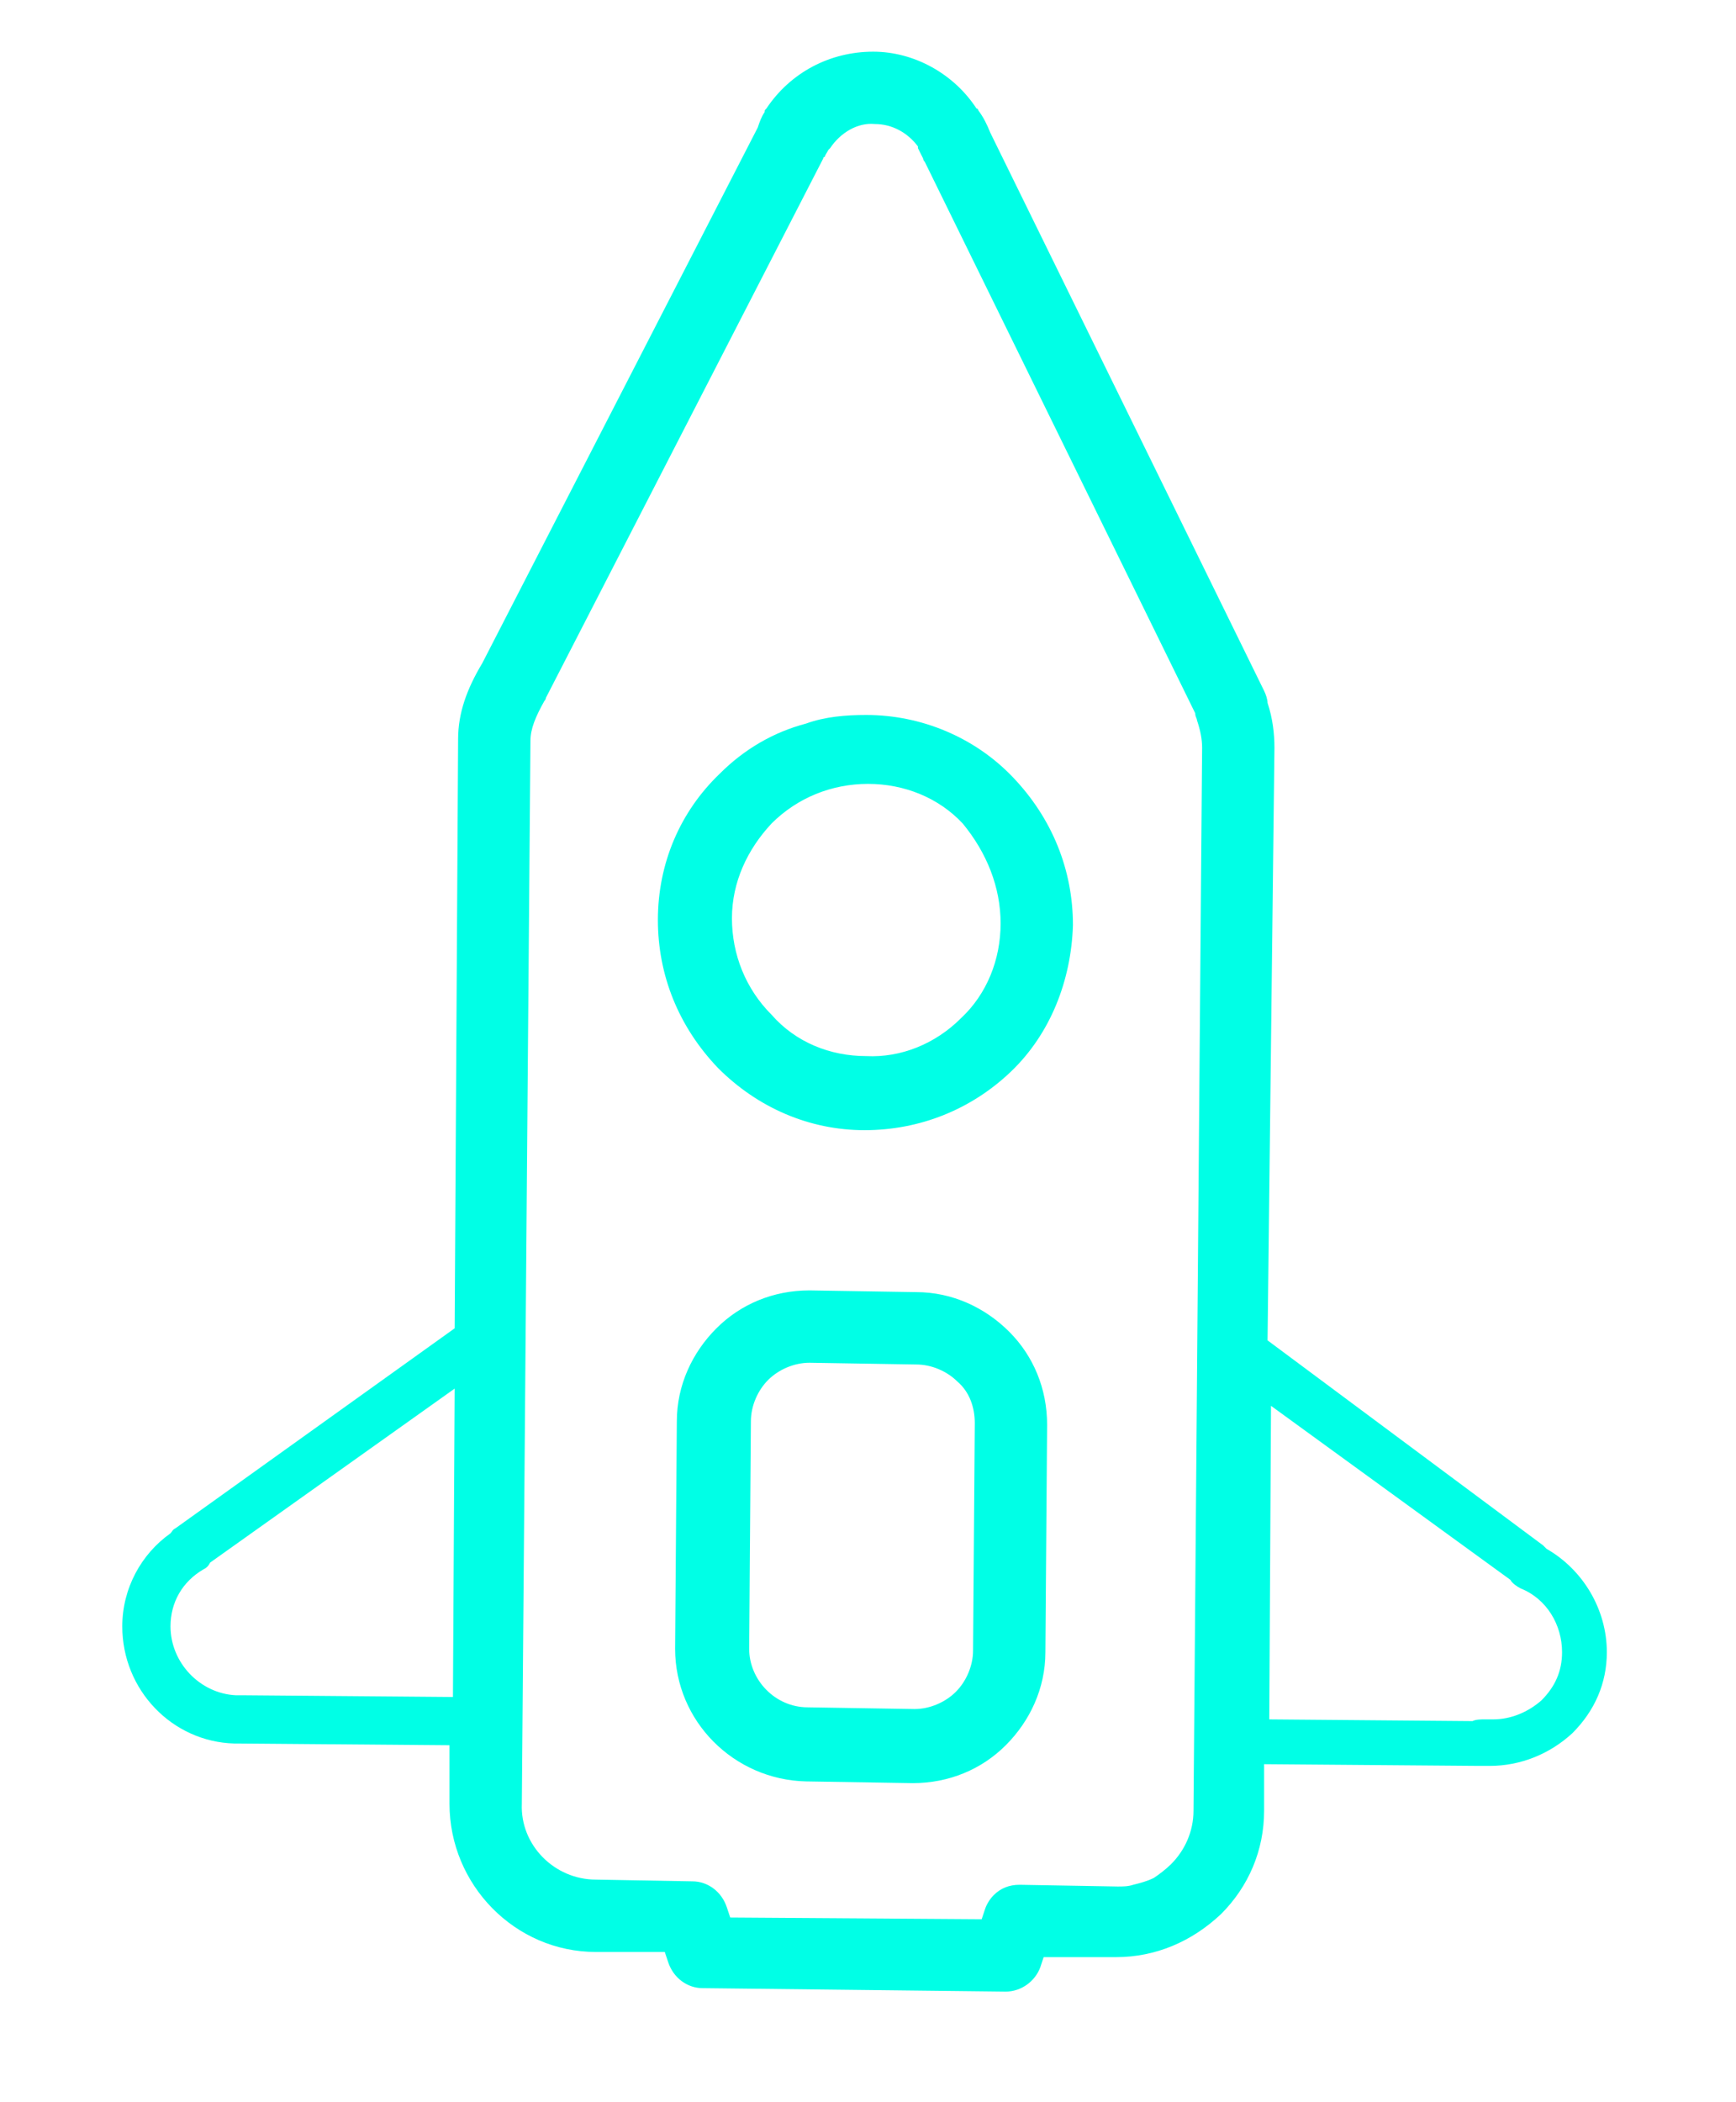 <?xml version="1.0" encoding="utf-8"?>
<!-- Generator: Adobe Illustrator 26.0.1, SVG Export Plug-In . SVG Version: 6.00 Build 0)  -->
<svg version="1.1" id="Layer_1" xmlns="http://www.w3.org/2000/svg" xmlns:xlink="http://www.w3.org/1999/xlink" x="0px" y="0px"
	 viewBox="0 0 100.8 122" style="enable-background:new 0 0 100.8 122;" xml:space="preserve">
<style type="text/css">
	.st0{fill:#00FFE6;}
</style>
<path class="st0" d="M73.6,40.8c0-0.2-0.1-0.5-0.2-0.7L57.5,7.7c-0.2-0.5-0.4-0.9-0.7-1.3c0,0,0-0.1-0.1-0.1c-1.3-2-3.6-3.3-6-3.3
	c-2.5,0-4.8,1.2-6.2,3.3c-0.1,0.1-0.1,0.1-0.1,0.2c-0.2,0.3-0.3,0.6-0.4,0.9l-16,31.1c-0.9,1.5-1.4,2.9-1.4,4.4l-0.2,34.2L10.2,88.7
	C10,88.8,10,88.9,9.9,89c-1.7,1.2-2.8,3.2-2.8,5.4c0,3.7,2.9,6.7,6.5,6.8c0.1,0,0.1,0,0.2,0l12.3,0.1l0,3.4c0,4.7,3.8,8.6,8.5,8.6
	l4,0l0.2,0.6c0.3,0.9,1.1,1.5,2,1.5l17.6,0.2c0.9,0,1.7-0.6,2-1.4l0.2-0.6l4.2,0c2.3,0,4.4-0.9,6.1-2.5c1.6-1.6,2.5-3.7,2.5-6l0-2.7
	l12.5,0.1c0.1,0,0.2,0,0.3,0c0.1,0,0.2,0,0.3,0c1.8,0,3.5-0.7,4.8-1.9c1.3-1.3,2-2.9,2-4.7c0-2.5-1.4-4.8-3.5-6
	c-0.1-0.1-0.1-0.1-0.2-0.2l-16-11.9L74,43.4C74,42.6,73.9,41.7,73.6,40.8z M14.2,98.4c-0.1,0-0.2,0-0.3,0s-0.2,0-0.2,0
	c-2.1-0.1-3.8-1.9-3.8-4c0-1.4,0.7-2.6,1.9-3.3c0.2-0.1,0.3-0.2,0.4-0.4l14.2-10.1l-0.1,17.9L14.2,98.4z M87.7,91.7
	c0.1,0.2,0.4,0.4,0.6,0.5c1.5,0.6,2.4,2.1,2.4,3.7c0,1.1-0.4,2-1.2,2.8c-0.8,0.7-1.8,1.1-2.8,1.1c-0.1,0-0.1,0-0.2,0l-0.3,0
	c-0.2,0-0.5,0-0.7,0.1l-11.8-0.1l0.1-18.2L87.7,91.7z M69.5,41.8c0.2,0.6,0.3,1.1,0.3,1.6l-0.5,61.7c0,1.2-0.5,2.3-1.3,3.1
	c-0.3,0.3-0.7,0.6-1,0.8c-0.4,0.2-0.8,0.3-1.2,0.4c-0.3,0.1-0.6,0.1-0.9,0.1l-5.7-0.1c-0.6,0-1.1,0.2-1.5,0.6
	c-0.2,0.2-0.4,0.5-0.5,0.8l-0.2,0.6l-14.6-0.1l-0.2-0.6c-0.3-0.9-1.1-1.5-2-1.5l-5.6-0.1c-2.4,0-4.4-2-4.3-4.4L30.8,43
	c0-0.7,0.3-1.4,0.8-2.3c0,0,0.1-0.1,0.1-0.2L47.8,9.2c0-0.1,0.1-0.1,0.1-0.1c0-0.1,0.1-0.2,0.2-0.4c0,0,0,0,0.1-0.1
	c0.6-0.9,1.6-1.5,2.6-1.4c1,0,1.9,0.5,2.5,1.3c0,0,0,0,0,0.1c0.1,0.2,0.2,0.4,0.3,0.6c0,0.1,0.1,0.2,0.1,0.2l15.7,32
	C69.4,41.6,69.5,41.7,69.5,41.8z"/>
<path class="st0" d="M47,74.9c-2.1,0-4,0.8-5.4,2.2c-1.4,1.4-2.3,3.3-2.3,5.4l-0.1,13.2c0,4.2,3.4,7.6,7.6,7.7l6.2,0.1
	c2.1,0,4-0.8,5.4-2.2c1.4-1.4,2.3-3.3,2.3-5.4l0.1-13.2c0-2.1-0.8-4-2.2-5.4s-3.3-2.3-5.4-2.3L47,74.9z M56.6,82.6l-0.1,13.2
	c0,0.9-0.4,1.8-1,2.4c-0.6,0.6-1.5,1-2.4,1l-6.2-0.1c-1.9,0-3.4-1.6-3.4-3.4l0.1-13.2c0-0.9,0.4-1.8,1-2.4c0.6-0.6,1.5-1,2.4-1
	l6.2,0.1c0.9,0,1.8,0.4,2.4,1C56.3,80.8,56.6,81.7,56.6,82.6z"/>
<path class="st0" d="M46.8,42c-1.9,0.5-3.6,1.5-5,2.9c-2.3,2.2-3.6,5.2-3.6,8.5c0,3.2,1.2,6.2,3.5,8.6c2.3,2.3,5.3,3.6,8.5,3.6
	c3.2,0,6.2-1.2,8.5-3.4c2.3-2.2,3.5-5.3,3.6-8.5c0-3.2-1.2-6.2-3.5-8.6c-2.2-2.3-5.3-3.6-8.5-3.6C49.1,41.5,47.9,41.6,46.8,42z
	 M58.1,53.6c0,2.1-0.8,4.1-2.3,5.5c-1.5,1.5-3.5,2.3-5.5,2.2c-2.1,0-4.1-0.8-5.5-2.4c-1.5-1.5-2.3-3.5-2.3-5.6c0-2.1,0.9-4,2.3-5.5
	c1.5-1.5,3.5-2.3,5.6-2.3c2.1,0,4.1,0.8,5.5,2.3C57.3,49.5,58.1,51.5,58.1,53.6z"/>
</svg>
